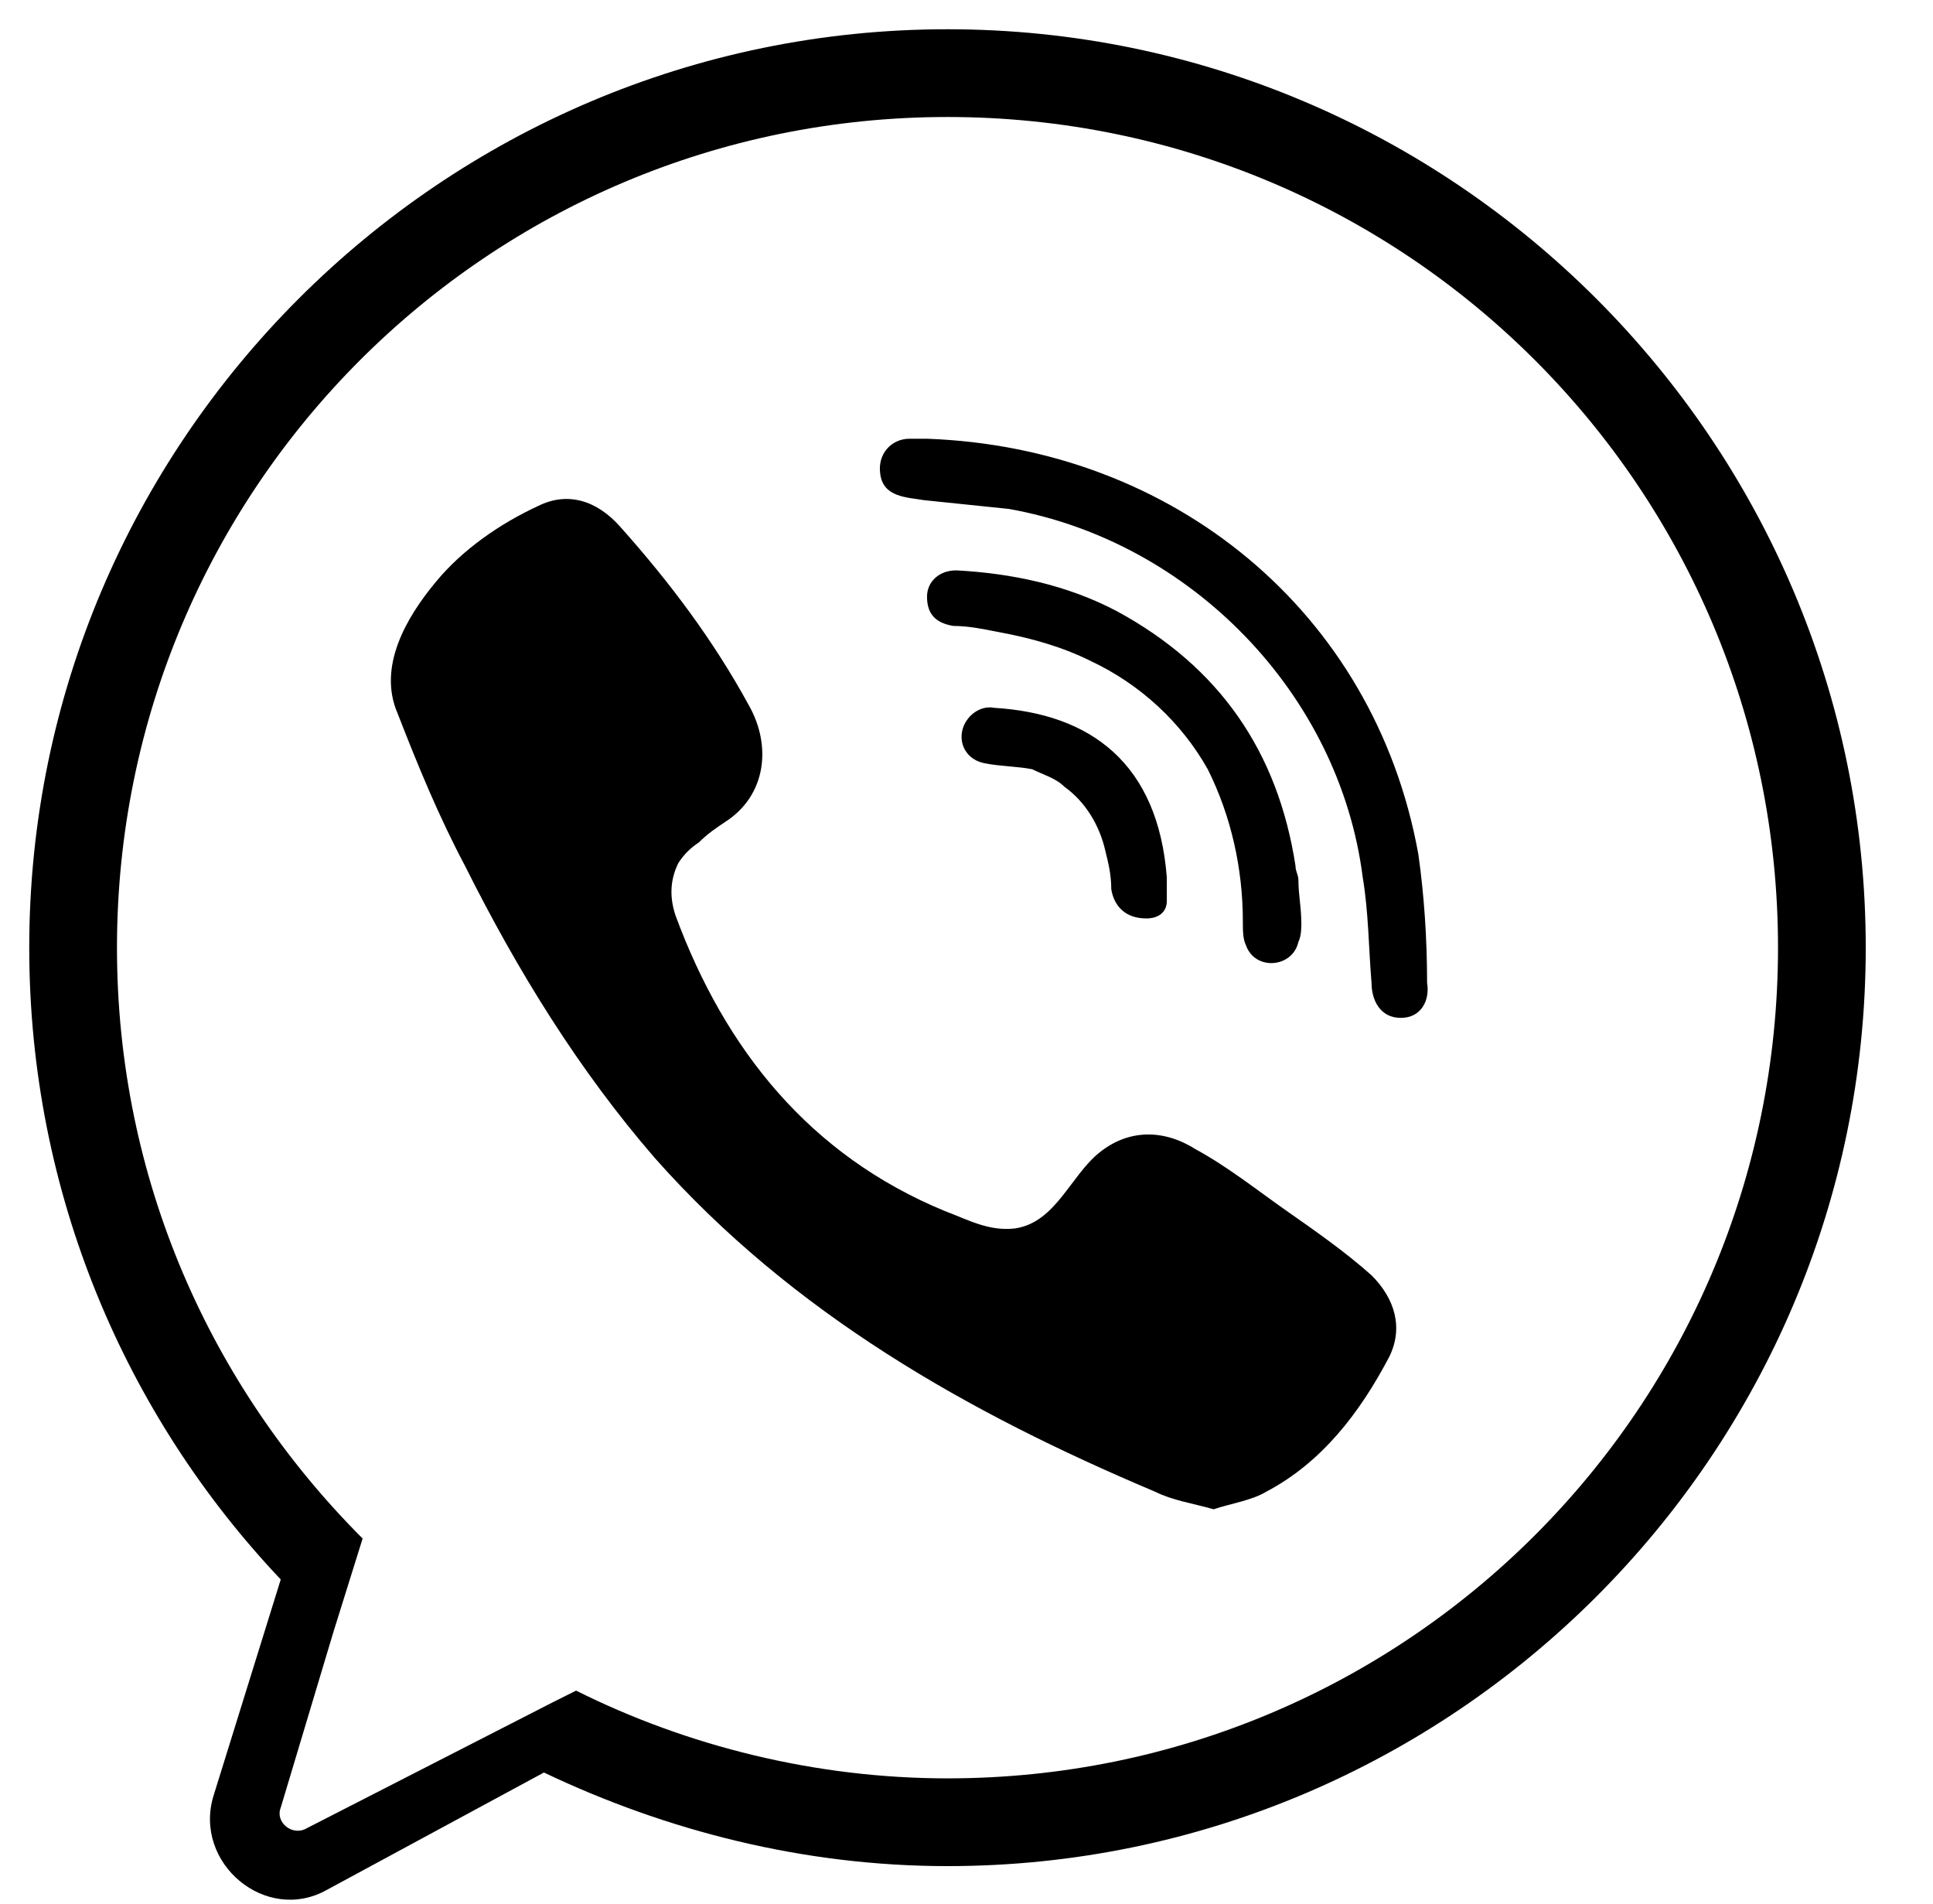 <?xml version="1.0" encoding="utf-8"?>
<!-- Generator: Adobe Illustrator 22.0.1, SVG Export Plug-In . SVG Version: 6.00 Build 0)  -->
<svg version="1.1" xmlns="http://www.w3.org/2000/svg" x="0px" y="0px" viewBox="0 0 66.1 65.1" xml:space="preserve">
<path d="M39.2,31.4C39.2,31.4,39.2,31.4,39.2,31.4c-0.7,0-1.1-0.4-1.2-1c0-0.5-0.1-0.9-0.2-1.3
	c-0.2-0.9-0.7-1.7-1.4-2.2c-0.3-0.3-0.7-0.4-1.1-0.6c-0.5-0.1-1.1-0.1-1.6-0.2c-0.6-0.1-0.9-0.6-0.8-1.1c0.1-0.5,0.6-0.9,1.1-0.8
	c3.3,0.2,5.6,1.9,5.9,5.8c0,0.3,0,0.6,0,0.8C39.9,31.2,39.6,31.4,39.2,31.4C39.3,31.4,39.3,31.4,39.2,31.4z M46.9,43.6
	c-0.9-0.8-1.9-1.5-2.9-2.2c-1-0.7-2-1.5-3.1-2.1c-1.1-0.7-2.3-0.7-3.3,0.1c-1,0.8-1.5,2.4-2.9,2.6c-0.9,0.1-1.6-0.3-2.4-0.6
	c-4.6-1.9-7.5-5.5-9.2-10.1c-0.2-0.6-0.2-1.2,0.1-1.8c0.2-0.3,0.4-0.5,0.7-0.7c0.3-0.3,0.6-0.5,0.9-0.7c1.4-0.9,1.6-2.6,0.8-4
	c-1.2-2.2-2.7-4.2-4.4-6.1c-0.8-0.9-1.8-1.2-2.8-0.7c-1.3,0.6-2.6,1.5-3.5,2.6c-1,1.2-2,2.9-1.3,4.5c0.7,1.8,1.4,3.5,2.3,5.2
	c1.8,3.6,3.9,7,6.5,10c4.7,5.3,10.7,8.7,17.1,11.4c0.6,0.3,1.3,0.4,2,0.6c0.6-0.2,1.3-0.3,1.8-0.6c1.9-1,3.2-2.7,4.2-4.6
	C48,45.4,47.7,44.4,46.9,43.6z M42.5,31.5c0,0.3,0,0.6,0.1,0.8c0.3,0.9,1.6,0.8,1.8-0.1c0.1-0.2,0.1-0.5,0.1-0.6
	c0-0.6-0.1-1-0.1-1.5c0-0.2-0.1-0.3-0.1-0.5c-0.6-3.9-2.6-6.8-6.1-8.7c-1.7-0.9-3.6-1.3-5.5-1.4c-0.6,0-1,0.4-1,0.9
	c0,0.6,0.3,0.9,0.9,1c0.5,0,1,0.1,1.5,0.2c1.1,0.2,2.2,0.5,3.2,1c1.7,0.8,3.1,2.1,4,3.7C42.1,27.9,42.5,29.7,42.5,31.5z M48.5,29.2
	C47,20.9,40.1,15.3,31.7,15c0,0,0,0-0.1,0c-0.2,0-0.3,0-0.5,0c-0.6,0-1.1,0.5-1,1.2c0.1,0.8,0.9,0.8,1.5,0.9c1,0.1,1.9,0.2,2.9,0.3
	c6.2,1.1,11.3,6.3,12.1,12.6c0.2,1.2,0.2,2.4,0.3,3.6c0,0.6,0.3,1.2,1,1.2c0.7,0,1-0.6,0.9-1.2C48.8,32.1,48.7,30.6,48.5,29.2z
	 M63.8,32.4c0,17.3-14.1,31.4-31.4,31.4c-4.9,0-9.6-1.2-13.8-3.2l-7.4,4c-2.1,1.2-4.6-0.9-3.9-3.2L9.6,54C4.3,48.4,1,40.8,1,32.4
	C1,15.1,15.1,1,32.4,1C49.7,1,63.8,15.1,63.8,32.4z M60.8,32.4C60.8,16.7,48.1,4,32.4,4C16.7,4,4,16.7,4,32.4c0,7.9,3.2,15,8.4,20.2
	l-1,3.2c0,0,0,0,0,0l-1.8,6c-0.2,0.5,0.4,1,0.9,0.7l8.4-4.3c0,0,0,0,0,0l0.8-0.4c3.8,1.9,8.2,3,12.7,3
	C48.1,60.8,60.8,48.1,60.8,32.4z"/>
</svg>
